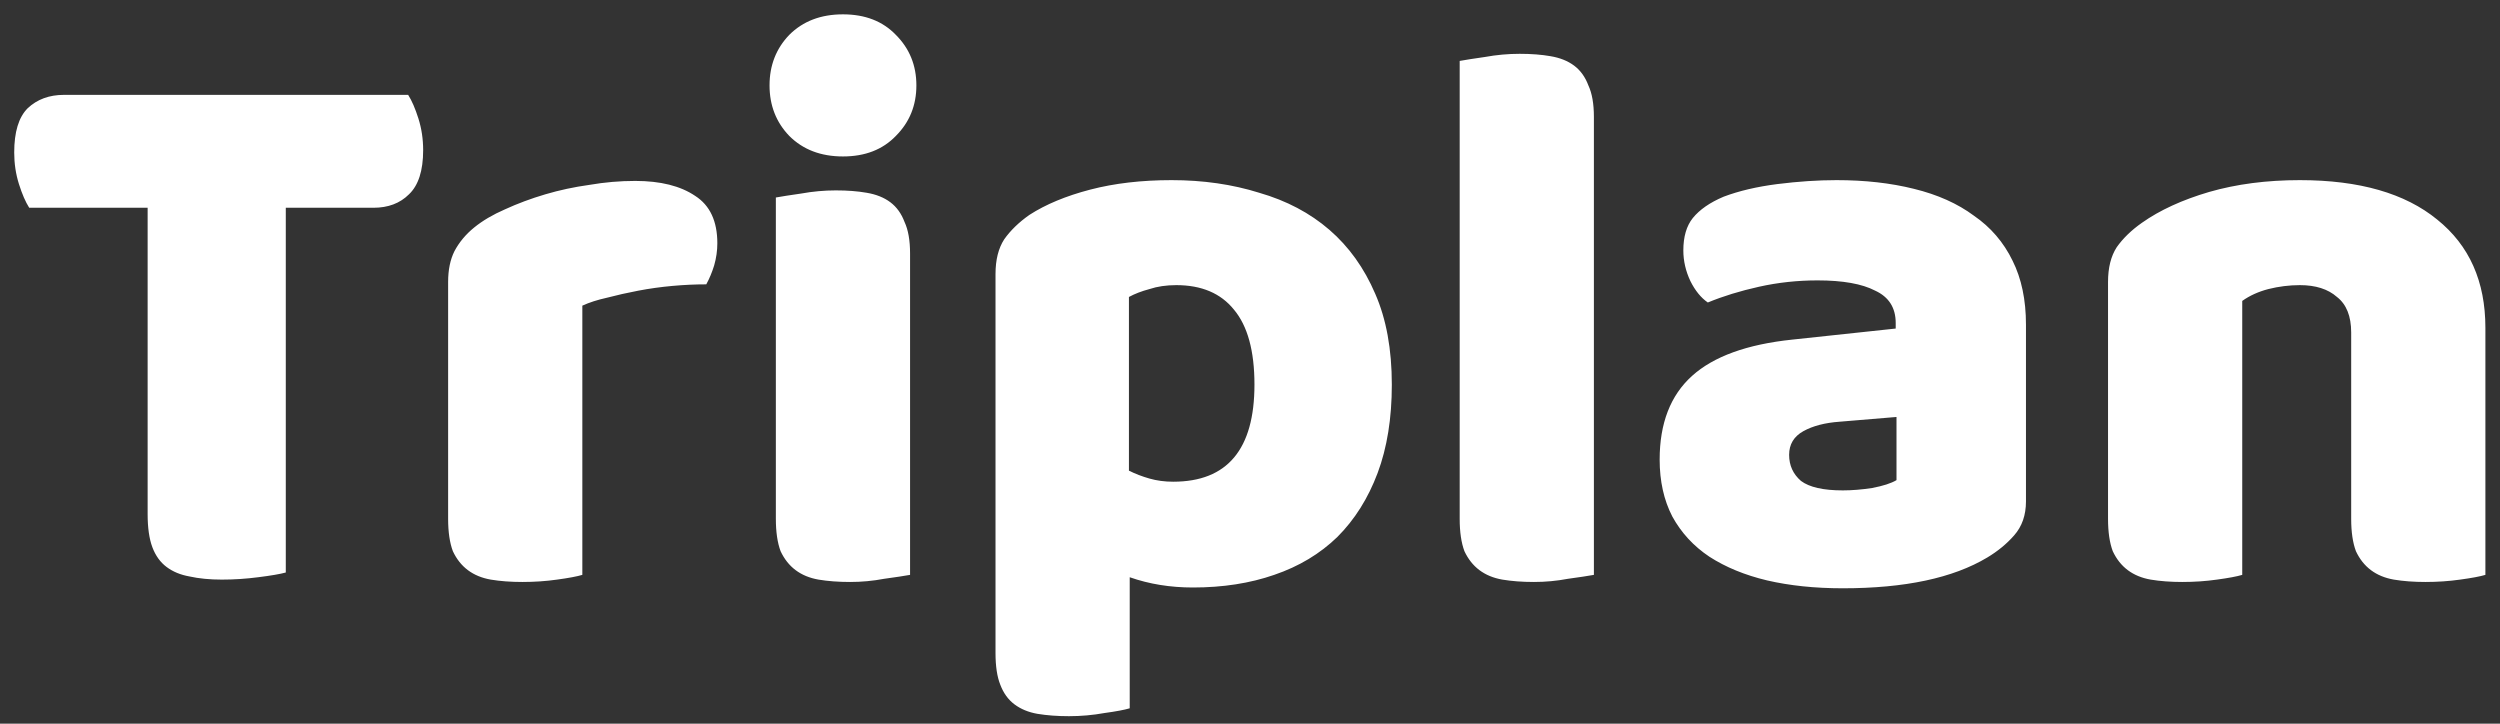 <svg width="152" height="44" viewBox="0 0 152 44" fill="none" xmlns="http://www.w3.org/2000/svg">
<rect x="0" y="0" width="152" height="44" fill="#333333" stroke="none"/>
<path d="M1.776 12.632C1.552 12.28 1.344 11.8 1.152 11.192C0.96 10.584 0.864 9.944 0.864 9.272C0.864 8.024 1.136 7.128 1.68 6.584C2.256 6.04 2.992 5.768 3.888 5.768H24.816C25.04 6.12 25.248 6.6 25.44 7.208C25.632 7.816 25.728 8.456 25.728 9.128C25.728 10.376 25.44 11.272 24.864 11.816C24.32 12.36 23.6 12.632 22.704 12.632H17.376V34.808C17.024 34.904 16.464 35 15.696 35.096C14.96 35.192 14.224 35.24 13.488 35.24C12.752 35.24 12.096 35.176 11.52 35.048C10.976 34.952 10.512 34.76 10.128 34.472C9.744 34.184 9.456 33.784 9.264 33.272C9.072 32.76 8.976 32.088 8.976 31.256V12.632H1.776ZM35.406 34.952C35.086 35.048 34.574 35.144 33.87 35.24C33.198 35.336 32.494 35.384 31.758 35.384C31.054 35.384 30.414 35.336 29.838 35.24C29.294 35.144 28.83 34.952 28.446 34.664C28.062 34.376 27.758 33.992 27.534 33.512C27.342 33 27.246 32.344 27.246 31.544V17.144C27.246 16.408 27.374 15.784 27.63 15.272C27.918 14.728 28.318 14.248 28.83 13.832C29.342 13.416 29.966 13.048 30.702 12.728C31.47 12.376 32.286 12.072 33.15 11.816C34.014 11.56 34.91 11.368 35.838 11.24C36.766 11.08 37.694 11 38.622 11C40.158 11 41.374 11.304 42.27 11.912C43.166 12.488 43.614 13.448 43.614 14.792C43.614 15.24 43.55 15.688 43.422 16.136C43.294 16.552 43.134 16.936 42.942 17.288C42.27 17.288 41.582 17.32 40.878 17.384C40.174 17.448 39.486 17.544 38.814 17.672C38.142 17.8 37.502 17.944 36.894 18.104C36.318 18.232 35.822 18.392 35.406 18.584V34.952ZM46.788 5.192C46.788 3.976 47.188 2.952 47.988 2.12C48.82 1.288 49.908 0.872 51.252 0.872C52.596 0.872 53.668 1.288 54.468 2.12C55.3 2.952 55.716 3.976 55.716 5.192C55.716 6.408 55.3 7.432 54.468 8.264C53.668 9.096 52.596 9.512 51.252 9.512C49.908 9.512 48.82 9.096 47.988 8.264C47.188 7.432 46.788 6.408 46.788 5.192ZM55.332 34.952C54.98 35.016 54.452 35.096 53.748 35.192C53.076 35.32 52.388 35.384 51.684 35.384C50.98 35.384 50.34 35.336 49.764 35.24C49.22 35.144 48.756 34.952 48.372 34.664C47.988 34.376 47.684 33.992 47.46 33.512C47.268 33 47.172 32.344 47.172 31.544V12.008C47.524 11.944 48.036 11.864 48.708 11.768C49.412 11.64 50.116 11.576 50.82 11.576C51.524 11.576 52.148 11.624 52.692 11.72C53.268 11.816 53.748 12.008 54.132 12.296C54.516 12.584 54.804 12.984 54.996 13.496C55.22 13.976 55.332 14.616 55.332 15.416V34.952ZM71.231 10.952C73.151 10.952 74.927 11.208 76.559 11.72C78.223 12.2 79.647 12.952 80.831 13.976C82.015 15 82.943 16.296 83.615 17.864C84.287 19.4 84.623 21.24 84.623 23.384C84.623 25.432 84.335 27.224 83.759 28.76C83.183 30.296 82.367 31.592 81.311 32.648C80.255 33.672 78.975 34.44 77.471 34.952C75.999 35.464 74.351 35.72 72.527 35.72C71.151 35.72 69.871 35.512 68.687 35.096V43.064C68.367 43.16 67.855 43.256 67.151 43.352C66.447 43.48 65.727 43.544 64.991 43.544C64.287 43.544 63.647 43.496 63.071 43.4C62.527 43.304 62.063 43.112 61.679 42.824C61.295 42.536 61.007 42.136 60.815 41.624C60.623 41.144 60.527 40.504 60.527 39.704V16.664C60.527 15.8 60.703 15.096 61.055 14.552C61.439 14.008 61.951 13.512 62.591 13.064C63.583 12.424 64.815 11.912 66.287 11.528C67.759 11.144 69.407 10.952 71.231 10.952ZM71.327 29.288C74.623 29.288 76.271 27.32 76.271 23.384C76.271 21.336 75.855 19.816 75.023 18.824C74.223 17.832 73.055 17.336 71.519 17.336C70.911 17.336 70.367 17.416 69.887 17.576C69.407 17.704 68.991 17.864 68.639 18.056V28.616C69.023 28.808 69.439 28.968 69.887 29.096C70.335 29.224 70.815 29.288 71.327 29.288ZM96.909 34.952C96.557 35.016 96.029 35.096 95.325 35.192C94.653 35.32 93.965 35.384 93.261 35.384C92.557 35.384 91.917 35.336 91.341 35.24C90.797 35.144 90.333 34.952 89.949 34.664C89.565 34.376 89.261 33.992 89.037 33.512C88.845 33 88.749 32.344 88.749 31.544V3.704C89.101 3.64 89.613 3.56 90.285 3.464C90.989 3.336 91.693 3.272 92.397 3.272C93.101 3.272 93.725 3.32 94.269 3.416C94.845 3.512 95.325 3.704 95.709 3.992C96.093 4.28 96.381 4.68 96.573 5.192C96.797 5.672 96.909 6.312 96.909 7.112V34.952ZM112.043 29.816C112.587 29.816 113.179 29.768 113.819 29.672C114.491 29.544 114.987 29.384 115.307 29.192V25.352L111.851 25.64C110.955 25.704 110.219 25.896 109.643 26.216C109.067 26.536 108.779 27.016 108.779 27.656C108.779 28.296 109.019 28.824 109.499 29.24C110.011 29.624 110.859 29.816 112.043 29.816ZM111.659 10.952C113.387 10.952 114.955 11.128 116.363 11.48C117.803 11.832 119.019 12.376 120.011 13.112C121.035 13.816 121.819 14.728 122.363 15.848C122.907 16.936 123.179 18.232 123.179 19.736V30.488C123.179 31.32 122.939 32.008 122.459 32.552C122.011 33.064 121.467 33.512 120.827 33.896C118.747 35.144 115.819 35.768 112.043 35.768C110.347 35.768 108.811 35.608 107.435 35.288C106.091 34.968 104.923 34.488 103.931 33.848C102.971 33.208 102.219 32.392 101.675 31.4C101.163 30.408 100.907 29.256 100.907 27.944C100.907 25.736 101.563 24.04 102.875 22.856C104.187 21.672 106.219 20.936 108.971 20.648L115.259 19.976V19.64C115.259 18.712 114.843 18.056 114.011 17.672C113.211 17.256 112.043 17.048 110.507 17.048C109.291 17.048 108.107 17.176 106.955 17.432C105.803 17.688 104.763 18.008 103.835 18.392C103.419 18.104 103.067 17.672 102.779 17.096C102.491 16.488 102.347 15.864 102.347 15.224C102.347 14.392 102.539 13.736 102.923 13.256C103.339 12.744 103.963 12.312 104.795 11.96C105.723 11.608 106.811 11.352 108.059 11.192C109.339 11.032 110.539 10.952 111.659 10.952ZM142.952 20.216C142.952 19.224 142.664 18.504 142.088 18.056C141.544 17.576 140.792 17.336 139.832 17.336C139.192 17.336 138.552 17.416 137.912 17.576C137.304 17.736 136.776 17.976 136.328 18.296V34.952C136.008 35.048 135.496 35.144 134.792 35.24C134.12 35.336 133.416 35.384 132.68 35.384C131.976 35.384 131.336 35.336 130.76 35.24C130.216 35.144 129.752 34.952 129.368 34.664C128.984 34.376 128.68 33.992 128.456 33.512C128.264 33 128.168 32.344 128.168 31.544V17.144C128.168 16.28 128.344 15.576 128.696 15.032C129.08 14.488 129.592 13.992 130.232 13.544C131.32 12.776 132.68 12.152 134.312 11.672C135.976 11.192 137.816 10.952 139.832 10.952C143.448 10.952 146.232 11.752 148.184 13.352C150.136 14.92 151.112 17.112 151.112 19.928V34.952C150.792 35.048 150.28 35.144 149.576 35.24C148.904 35.336 148.2 35.384 147.464 35.384C146.76 35.384 146.12 35.336 145.544 35.24C145 35.144 144.536 34.952 144.152 34.664C143.768 34.376 143.464 33.992 143.24 33.512C143.048 33 142.952 32.344 142.952 31.544V20.216Z" fill="white"/>
</svg>
